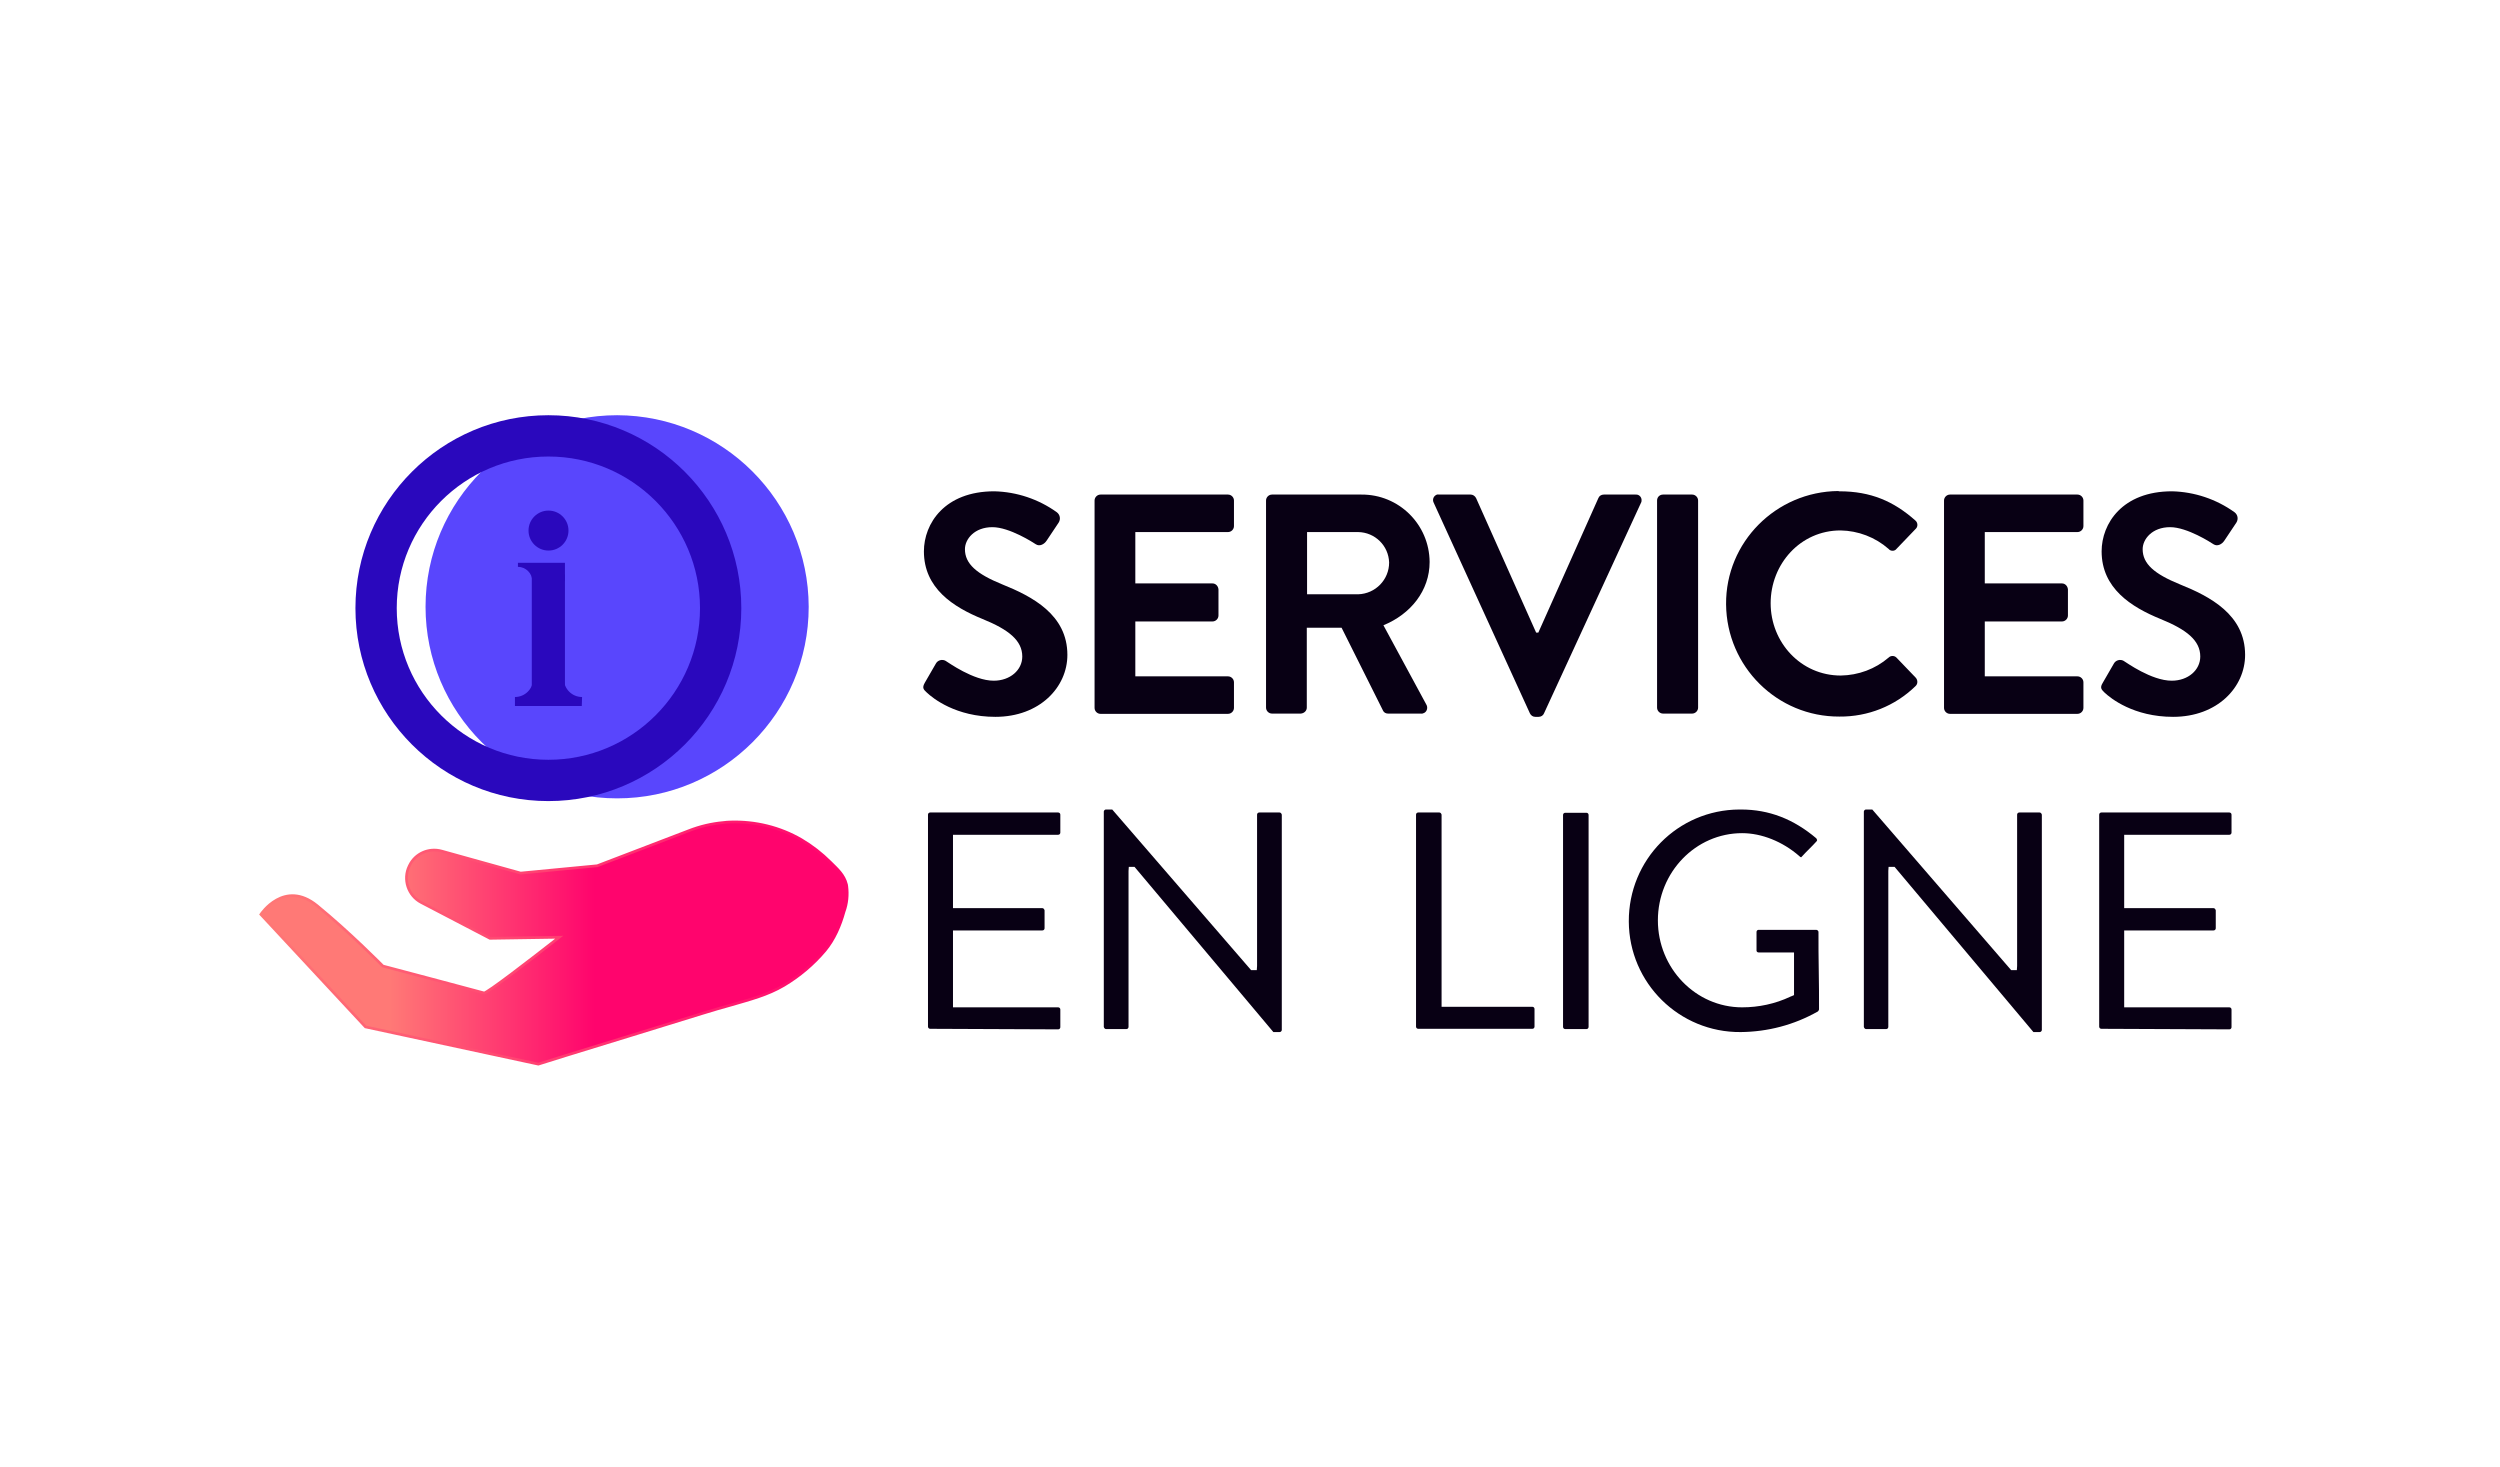 <?xml version="1.0" encoding="utf-8"?>
<!-- Generator: Adobe Illustrator 24.1.3, SVG Export Plug-In . SVG Version: 6.00 Build 0)  -->
<svg version="1.1" id="Calque_1" xmlns="http://www.w3.org/2000/svg" xmlns:xlink="http://www.w3.org/1999/xlink" x="0px" y="0px"
	 viewBox="0 0 920 540" style="enable-background:new 0 0 920 540;" xml:space="preserve">
<style type="text/css">
	.st0{clip-path:url(#SVGID_2_);}
	.st1{fill:none;}
	.st2{clip-path:url(#SVGID_4_);}
	.st3{fill:#080014;}
	.st4{fill:#5946FD;}
	.st5{fill:#2A08BD;}
	.st6{fill:url(#Tracé_19_1_);stroke:url(#Tracé_19_2_);stroke-miterlimit:10;}
</style>
<g>
	<g>
		<g>
			<g>
				<defs>
					<rect id="SVGID_1_" width="920" height="540"/>
				</defs>
				<clipPath id="SVGID_2_">
					<use xlink:href="#SVGID_1_"  style="overflow:visible;"/>
				</clipPath>
				<g id="Artboard_1" class="st0">
					<path id="Tracé_20" class="st1" d="M0,0h920v540H0V0z"/>
					<g id="Groupe_2">
						<g>
							<g>
								<g>
									<g>
										<defs>
											<rect id="SVGID_3_" width="920" height="540"/>
										</defs>
										<clipPath id="SVGID_4_">
											<use xlink:href="#SVGID_3_"  style="overflow:visible;"/>
										</clipPath>
										<g id="Groupe_1" class="st2">
											<path id="Tracé_1" class="st3" d="M340.3,251.3l4.1-7.1c0.7-1.3,2.4-1.7,3.6-1c0.1,0.1,0.2,0.1,0.3,0.2
												c0.6,0.3,9.9,7.1,17.4,7.1c6,0,10.5-3.9,10.5-8.9c0-5.9-5-9.9-14.6-13.8c-10.8-4.4-21.6-11.3-21.6-24.9
												c0-10.2,7.6-22.1,25.9-22.1c8.3,0.2,16.3,2.9,23,7.7c1.2,0.9,1.5,2.5,0.7,3.8l-4.4,6.6c-0.9,1.4-2.6,2.3-4,1.4
												c-0.9-0.6-9.7-6.3-16-6.3c-6.6,0-10.1,4.4-10.1,8.1c0,5.4,4.3,9.1,13.6,12.9c11.2,4.5,24.1,11.2,24.1,26
												c0,11.9-10.2,22.8-26.5,22.8c-14.5,0-23-6.8-25.3-9C339.8,253.7,339.3,253.1,340.3,251.3"/>
											<path id="Tracé_2" class="st3" d="M402.8,184.2c0-1.2,1-2.2,2.2-2.2l0,0h46.9c1.2,0,2.2,1,2.2,2.2l0,0v9.4
												c0,1.2-1,2.2-2.2,2.2l0,0h-34.1v18.9h28.4c1.2,0,2.1,1,2.2,2.2v9.6c0,1.2-1,2.2-2.2,2.2l0,0h-28.4v20.2h34.1
												c1.2,0,2.2,1,2.2,2.2l0,0v9.4c0,1.2-1,2.2-2.2,2.2l0,0H405c-1.2,0-2.2-1-2.2-2.2l0,0V184.2z"/>
											<path id="Tracé_3" class="st3" d="M465.9,184.2c0-1.2,1-2.2,2.2-2.2l0,0H501c13.8-0.1,25,11,25.1,24.8
												c0,10.6-7,19.2-17,23.3l15.8,29.2c0.6,1,0.3,2.4-0.7,3c-0.4,0.2-0.8,0.4-1.3,0.3h-12.1c-0.8,0-1.5-0.4-1.8-1L493.7,231
												h-12.8v29.4c0,1.2-1,2.1-2.2,2.2h-10.6c-1.2,0-2.2-1-2.2-2.2l0,0V184.2z M499.8,218.7c6.4-0.2,11.4-5.4,11.4-11.7
												c-0.2-6.2-5.2-11.1-11.4-11.2H481v22.9H499.8z"/>
											<path id="Tracé_4" class="st3" d="M527.6,185c-0.5-1-0.2-2.2,0.8-2.8c0.3-0.2,0.7-0.3,1.1-0.2h11.7c0.8,0,1.6,0.5,2,1.3
												l22.1,49.5h0.8l22.1-49.5c0.3-0.8,1.1-1.3,2-1.3h11.7c1.1-0.1,2.1,0.7,2.2,1.9c0,0.4,0,0.8-0.2,1.1l-35.7,77.5
												c-0.3,0.8-1.1,1.3-2,1.3H565c-0.9,0-1.6-0.5-2-1.3L527.6,185z"/>
											<path id="Rectangle_2" class="st3" d="M612,182h10.7c1.2,0,2.2,1,2.2,2.2v76.2c0,1.2-1,2.2-2.2,2.2H612
												c-1.2,0-2.2-1-2.2-2.2v-76.2C609.8,182.9,610.8,182,612,182z"/>
											<path id="Tracé_5" class="st3" d="M676.9,180.8c11.6,0,20,3.7,27.9,10.7c0.9,0.7,1.1,2.1,0.3,3
												c-0.1,0.1-0.1,0.1-0.2,0.2l-7,7.3c-0.6,0.8-1.8,0.9-2.6,0.3c-0.1-0.1-0.2-0.2-0.3-0.3c-4.9-4.3-11.2-6.7-17.7-6.8
												c-14.7,0-25.7,12.3-25.7,26.8c0,14.4,11.1,26.6,25.8,26.6c6.5-0.1,12.7-2.4,17.6-6.6c0.8-0.8,2.1-0.8,2.9,0l7.1,7.4
												c0.8,0.9,0.8,2.3-0.1,3.1l0,0c-7.5,7.3-17.5,11.3-28,11.2c-22.9,0.1-41.5-18.4-41.7-41.3s18.4-41.5,41.3-41.7
												C676.6,180.8,676.8,180.8,676.9,180.8"/>
											<path id="Tracé_6" class="st3" d="M715.4,184.2c0-1.2,1-2.2,2.2-2.2l0,0h46.9c1.2,0,2.2,1,2.2,2.2l0,0v9.4
												c0,1.2-1,2.2-2.2,2.2l0,0h-34.1v18.9h28.4c1.2,0,2.1,1,2.2,2.2v9.6c0,1.2-1,2.2-2.2,2.2l0,0h-28.4v20.2h34.1
												c1.2,0,2.2,1,2.2,2.2l0,0v9.4c0,1.2-1,2.2-2.2,2.2l0,0h-46.9c-1.2,0-2.2-1-2.2-2.2l0,0V184.2z"/>
											<path id="Tracé_7" class="st3" d="M773.8,251.3l4.1-7.1c0.7-1.3,2.4-1.7,3.6-1c0.1,0.1,0.2,0.1,0.3,0.2
												c0.6,0.3,9.9,7.1,17.4,7.1c6,0,10.5-3.9,10.5-8.9c0-5.9-5-9.9-14.6-13.8c-10.8-4.4-21.7-11.3-21.7-24.9
												c0-10.2,7.6-22.1,25.9-22.1c8.3,0.2,16.3,2.9,23,7.7c1.2,0.9,1.5,2.5,0.7,3.8l-4.4,6.6c-0.9,1.4-2.6,2.3-4,1.4
												c-0.9-0.6-9.7-6.3-16-6.3c-6.6,0-10.1,4.4-10.1,8.1c0,5.4,4.3,9.1,13.6,12.9c11.2,4.5,24.1,11.2,24.1,26
												c0,11.9-10.2,22.8-26.5,22.8c-14.5,0-23-6.8-25.3-9C773.3,253.7,772.7,253.1,773.8,251.3"/>
											<path id="Tracé_8" class="st3" d="M342.3,378.6c-0.4,0-0.8-0.3-0.8-0.8v-78c0-0.4,0.3-0.8,0.8-0.8h47.1
												c0.4,0,0.8,0.3,0.8,0.8v6.6c0,0.4-0.3,0.8-0.8,0.8h-38.7v27h32.9c0.4,0,0.7,0.4,0.8,0.8v6.6c0,0.4-0.3,0.8-0.8,0.8h-32.9
												v28.3h38.7c0.4,0,0.8,0.3,0.8,0.8v6.5c0,0.4-0.3,0.8-0.8,0.8L342.3,378.6z"/>
											<path id="Tracé_9" class="st3" d="M468.6,379.8L417.5,319h-2.1l-0.1,1.5v57.4c0,0.4-0.3,0.8-0.8,0.8H407
												c-0.4,0-0.7-0.4-0.8-0.8v-79.3c0.1-0.4,0.4-0.7,0.8-0.7h2.3l51.1,59.1h2.1l0.1-1.5v-55.7c0-0.4,0.3-0.8,0.8-0.8h7.5
												c0.4,0,0.7,0.4,0.8,0.8v79.3c-0.1,0.4-0.4,0.7-0.8,0.7H468.6z"/>
											<path id="Tracé_10" class="st3" d="M521.9,378.6c-0.4,0-0.8-0.3-0.8-0.8v-78c0-0.4,0.3-0.8,0.8-0.8h7.8
												c0.4,0,0.7,0.4,0.8,0.8v70.7h33.4c0.4,0,0.8,0.3,0.8,0.8v6.5c0,0.4-0.3,0.8-0.8,0.8L521.9,378.6L521.9,378.6z"/>
											<path id="Rectangle_3" class="st3" d="M576,299.1h7.8c0.4,0,0.8,0.3,0.8,0.8v78c0,0.4-0.3,0.8-0.8,0.8l0,0H576
												c-0.4,0-0.8-0.3-0.8-0.8l0,0v-78C575.2,299.4,575.6,299.1,576,299.1L576,299.1z"/>
											<path id="Tracé_11" class="st3" d="M640.6,379.8c-22.6,0.2-41.1-18-41.2-40.7s18-41.1,40.7-41.2c0.2,0,0.4,0,0.6,0
												c10.3,0,19.3,3.5,27.7,10.6c0.1,0.2,0.2,0.4,0.3,0.6c0,0.2-0.1,0.4-0.2,0.5c-0.9,1-1.8,1.9-2.7,2.8s-1.8,1.8-2.7,2.8
												c-0.1,0.1-0.2,0.2-0.3,0.3c-0.3-0.1-0.5-0.3-0.7-0.5c-6.1-5.3-13.8-8.4-21-8.4c-17.1,0-31,14.4-31,32.1
												c0,17.6,13.9,32,31,32c6.1,0,12.2-1.3,17.7-3.9c0.2-0.1,0.4-0.2,0.5-0.2l0.9-0.4v-15.7h-13c-0.4,0-0.7-0.2-0.8-0.6
												c0,0,0,0,0-0.1V343c0-0.4,0.2-0.7,0.6-0.8h0.1h21.4c0.4,0.1,0.7,0.4,0.7,0.8c0,4.7,0,9.5,0.1,14.3s0.1,9.5,0.1,14.2
												c-0.1,0.3-0.2,0.5-0.4,0.7C660.2,377.2,650.5,379.7,640.6,379.8"/>
											<path id="Tracé_12" class="st3" d="M748.3,379.8L697.2,319H695l-0.1,1.5v57.4c0,0.4-0.3,0.8-0.8,0.8h-7.4
												c-0.4,0-0.7-0.4-0.8-0.8v-79.3c0.1-0.4,0.4-0.7,0.8-0.7h2.3l51.1,59.1h2.1l0.1-1.5v-55.7c0-0.4,0.3-0.8,0.8-0.8h7.5
												c0.4,0,0.7,0.4,0.8,0.8v79.3c-0.1,0.4-0.4,0.7-0.8,0.7H748.3z"/>
											<path id="Tracé_13" class="st3" d="M773.3,378.6c-0.4,0-0.8-0.3-0.8-0.8v-78c0-0.4,0.3-0.8,0.8-0.8h47.1
												c0.4,0,0.8,0.3,0.8,0.8v6.6c0,0.4-0.3,0.8-0.8,0.8h-38.7v27h32.9c0.4,0,0.7,0.4,0.8,0.8v6.6c0,0.4-0.3,0.8-0.8,0.8h-32.9
												v28.3h38.7c0.4,0,0.8,0.3,0.8,0.8v6.5c0,0.4-0.3,0.8-0.8,0.8L773.3,378.6z"/>
											<path id="Tracé_14" class="st4" d="M227.1,152.8c-38.9,0-70.5,31.6-70.5,70.5s31.6,70.5,70.5,70.5s70.5-31.6,70.5-70.5
												C297.5,184.4,266,152.9,227.1,152.8"/>
											<path id="Tracé_15" class="st5" d="M201.8,152.8c-39.2,0-71,31.8-71,71s31.8,71,71,71s71-31.8,71-71
												S241,152.8,201.8,152.8L201.8,152.8 M201.8,279.6c-30.8,0-55.8-25-55.8-55.8s25-55.8,55.8-55.8s55.8,25,55.8,55.8l0,0
												C257.6,254.6,232.6,279.6,201.8,279.6"/>
											<rect id="Rectangle_4" x="195.7" y="211.4" class="st5" width="12.2" height="44.6"/>
											<path id="Tracé_16" class="st5" d="M195.9,213.9h12v-6.8h-17.3v1.5C193.5,208.6,195.9,211,195.9,213.9L195.9,213.9"/>
											<path id="Tracé_17" class="st5" d="M201.9,187.9h-0.1c-4,0-7.3,3.3-7.3,7.3v0.1c0,4,3.3,7.3,7.3,7.3l0,0h0.1
												c4,0,7.3-3.3,7.3-7.3v-0.1C209.2,191.2,205.9,187.9,201.9,187.9"/>
											<path id="Tracé_18" class="st5" d="M214.1,259.8h-24.6v-3.3c3.7,0,6.7-3,6.7-6.7h11.3c0,3.7,3,6.7,6.7,6.7l0,0
												L214.1,259.8z"/>
											
												<linearGradient id="Tracé_19_1_" gradientUnits="userSpaceOnUse" x1="96" y1="194.964" x2="311.769" y2="194.964" gradientTransform="matrix(1 0 0 -1 0 542)">
												<stop  offset="0" style="stop-color:#FF7976"/>
												<stop  offset="0.22" style="stop-color:#FF7976"/>
												<stop  offset="0.569" style="stop-color:#FF046D"/>
												<stop  offset="1" style="stop-color:#FF046D"/>
											</linearGradient>
											
												<linearGradient id="Tracé_19_2_" gradientUnits="userSpaceOnUse" x1="95.367" y1="194.955" x2="312.269" y2="194.955" gradientTransform="matrix(1 0 0 -1 0 542)">
												<stop  offset="0" style="stop-color:#FF7976"/>
												<stop  offset="1" style="stop-color:#FF046D"/>
											</linearGradient>
											<path id="Tracé_19" class="st6" d="M311.6,326.1c0-0.2-0.1-0.4-0.1-0.6c-0.9-3.6-3.4-5.7-5.9-8.2
												c-3.2-3.2-6.8-6-10.7-8.3c-7.9-4.6-17-6.8-26.1-6.5c-0.9,0-1.7,0.1-2.6,0.2c-4.4,0.4-8.6,1.4-12.7,3l-33.7,12.9
												l-28.2,2.7l-29.1-8.1c-4.7-1.3-9.7,0.9-11.8,5.3l-0.1,0.2c-2.4,4.9-0.4,10.9,4.4,13.4l25.3,13.2l25.5-0.4
												c-10.6,8.3-26.8,20.8-27.7,20.5c-1.3-0.4-37.2-9.9-37.2-9.9s-12.1-12.3-24.2-22.2S96,336.5,96,336.5l38.5,41.4l63.6,13.7
												l9.9-3.1l23.4-7.2l27.2-8.4c3.5-1.1,7-2.1,10.6-3.1c6.8-2,13.2-3.6,19.3-7.2c5.7-3.4,10.8-7.7,15.1-12.8
												c3.4-4.1,5.6-9.2,7-14.3C311.7,332.5,312,329.3,311.6,326.1"/>
										</g>
									</g>
								</g>
							</g>
						</g>
					</g>
				</g>
			</g>
		</g>
	</g>
</g>
</svg>
